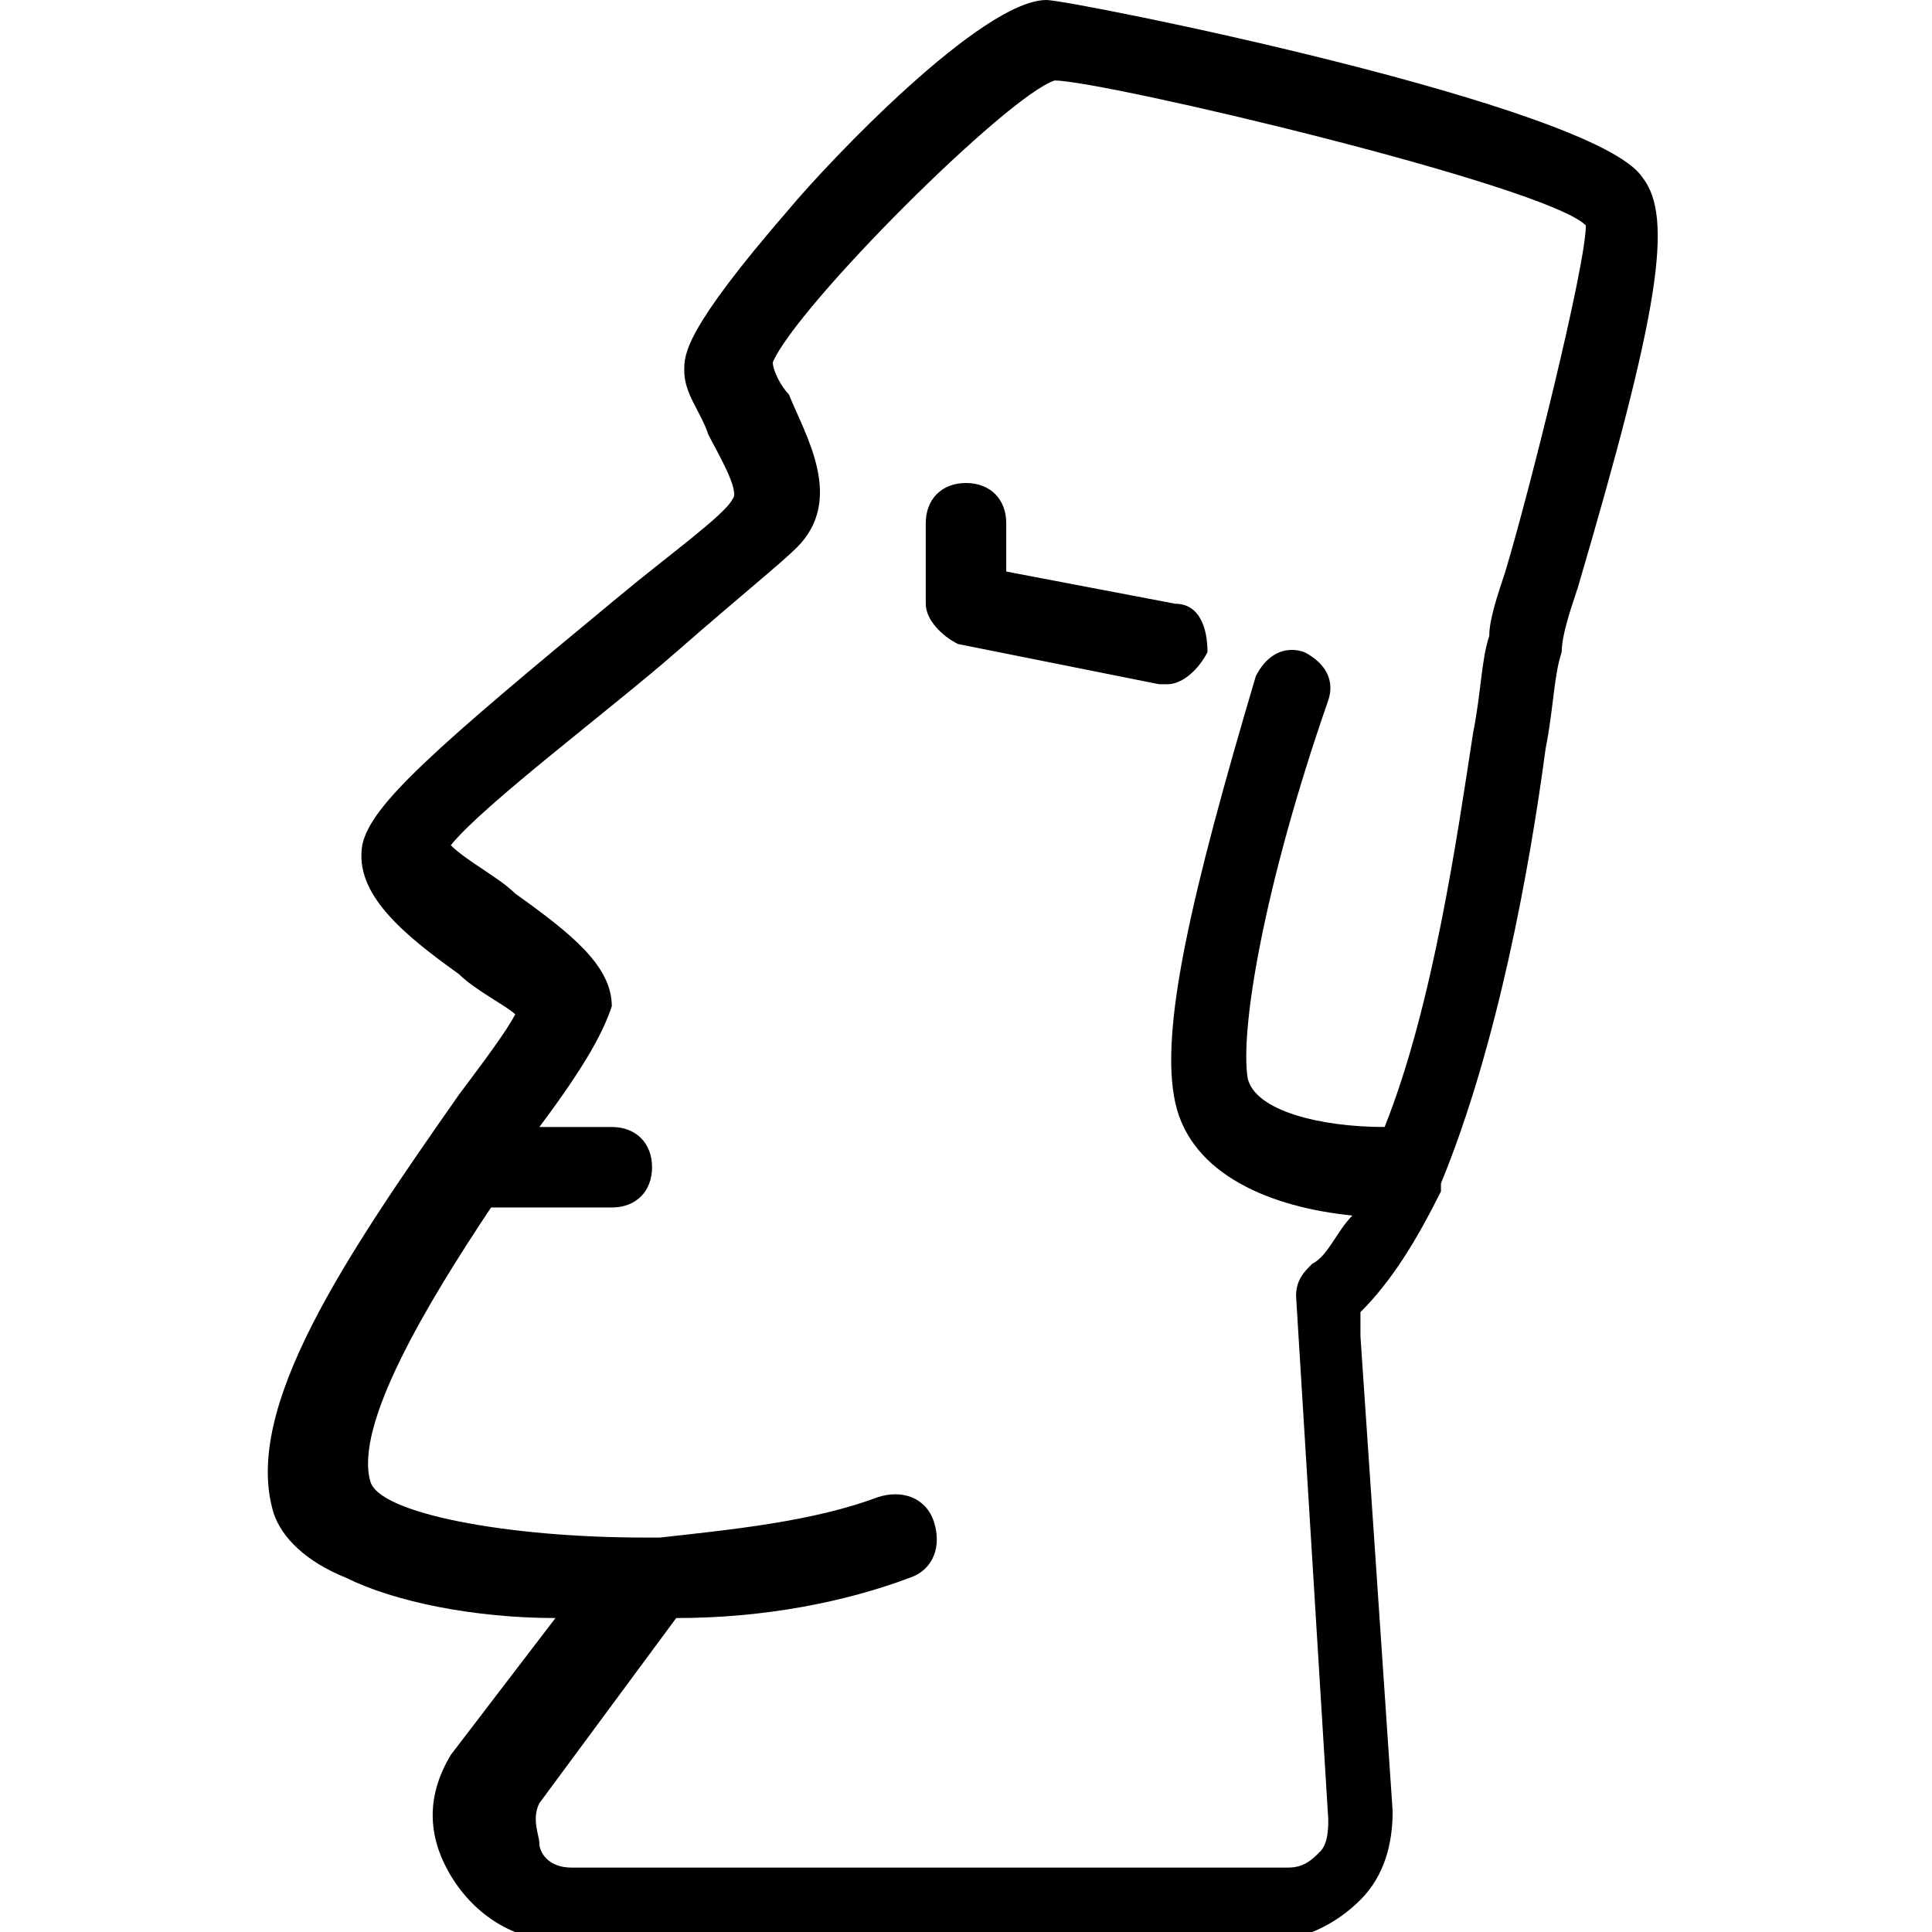 <?xml version="1.0" encoding="utf-8"?>
<!-- Generator: Adobe Illustrator 19.0.0, SVG Export Plug-In . SVG Version: 6.00 Build 0)  -->
<svg version="1.1" id="Layer_1" xmlns="http://www.w3.org/2000/svg" xmlns:xlink="http://www.w3.org/1999/xlink" x="0px" y="0px"
	 viewBox="-467 269 24 24" style="enable-background:new -467 269 24 24;" xml:space="preserve">
<g>
	<g>
		<path d="M-452.4,276.5l-2.1-0.4v-0.6c0-0.3-0.2-0.5-0.5-0.5s-0.5,0.2-0.5,0.5v1c0,0.2,0.2,0.4,0.4,0.5l2.5,0.5c0,0,0.1,0,0.1,0
			c0.2,0,0.4-0.2,0.5-0.4C-452,276.8-452.1,276.5-452.4,276.5z M-446.6,271.2c-0.6-0.9-7.1-2.2-7.4-2.2c0,0,0,0,0,0
			c-0.8,0-2.7,2-3.2,2.6c-1.3,1.5-1.3,1.8-1.3,2c0,0.3,0.2,0.5,0.3,0.8c0.1,0.2,0.4,0.7,0.3,0.8c-0.1,0.2-0.8,0.7-1.4,1.2
			c-2.3,1.9-3.1,2.6-3.2,3.1c-0.1,0.6,0.5,1.1,1.2,1.6c0.2,0.2,0.6,0.4,0.7,0.5c-0.1,0.2-0.4,0.6-0.7,1c-1.4,2-2.7,3.9-2.3,5.2
			c0.1,0.3,0.4,0.6,0.9,0.8c0.6,0.3,1.6,0.5,2.6,0.5l-1.3,1.7c-0.3,0.5-0.3,1,0,1.5c0.3,0.5,0.8,0.8,1.3,0.8l8.9,0
			c0.4,0,0.8-0.2,1.1-0.5c0.3-0.3,0.4-0.7,0.4-1.1l-0.4-5.9v-0.3c0.4-0.4,0.7-0.9,1-1.5c0,0,0,0,0-0.1c0.7-1.7,1.1-3.9,1.3-5.4
			c0.1-0.5,0.1-0.9,0.2-1.2c0-0.2,0.1-0.5,0.2-0.8C-446.4,272.9-446.2,271.7-446.6,271.2z M-448.3,276.1c-0.1,0.3-0.2,0.6-0.2,0.8
			c-0.1,0.3-0.1,0.7-0.2,1.2c-0.2,1.3-0.5,3.4-1.1,4.9c-0.8,0-1.6-0.2-1.7-0.6c-0.1-0.6,0.2-2.4,1-4.7c0.1-0.3-0.1-0.5-0.3-0.6
			c-0.3-0.1-0.5,0.1-0.6,0.3c-0.8,2.7-1.2,4.4-1,5.3c0.2,0.9,1.2,1.3,2.2,1.4c-0.2,0.2-0.3,0.5-0.5,0.6c-0.1,0.1-0.2,0.2-0.2,0.4
			l0.4,6.5c0,0.1,0,0.3-0.1,0.4c-0.1,0.1-0.2,0.2-0.4,0.2l-8.9,0c-0.3,0-0.4-0.2-0.4-0.3c0-0.1-0.1-0.3,0-0.5l1.7-2.3
			c1.1,0,2.1-0.2,2.9-0.5c0.3-0.1,0.4-0.4,0.3-0.7s-0.4-0.4-0.7-0.3c-0.8,0.3-1.8,0.4-2.7,0.5c-0.1,0-0.1,0-0.2,0
			c-1.7,0-3.3-0.3-3.4-0.7c-0.2-0.7,0.7-2.2,1.5-3.4c0,0,0,0,0,0h1.5c0.3,0,0.5-0.2,0.5-0.5s-0.2-0.5-0.5-0.5h-0.9
			c0.6-0.8,0.8-1.2,0.9-1.5c0-0.5-0.5-0.9-1.2-1.4c-0.2-0.2-0.6-0.4-0.8-0.6c0.4-0.5,2-1.7,2.8-2.4c0.8-0.7,1.3-1.1,1.5-1.3
			c0.6-0.6,0.1-1.4-0.1-1.9c-0.1-0.1-0.2-0.3-0.2-0.4c0.3-0.7,2.9-3.3,3.5-3.5c0.6,0,6.1,1.3,6.6,1.8
			C-447.3,272.3-448,275.1-448.3,276.1z"/>
	</g>
</g>
</svg>
